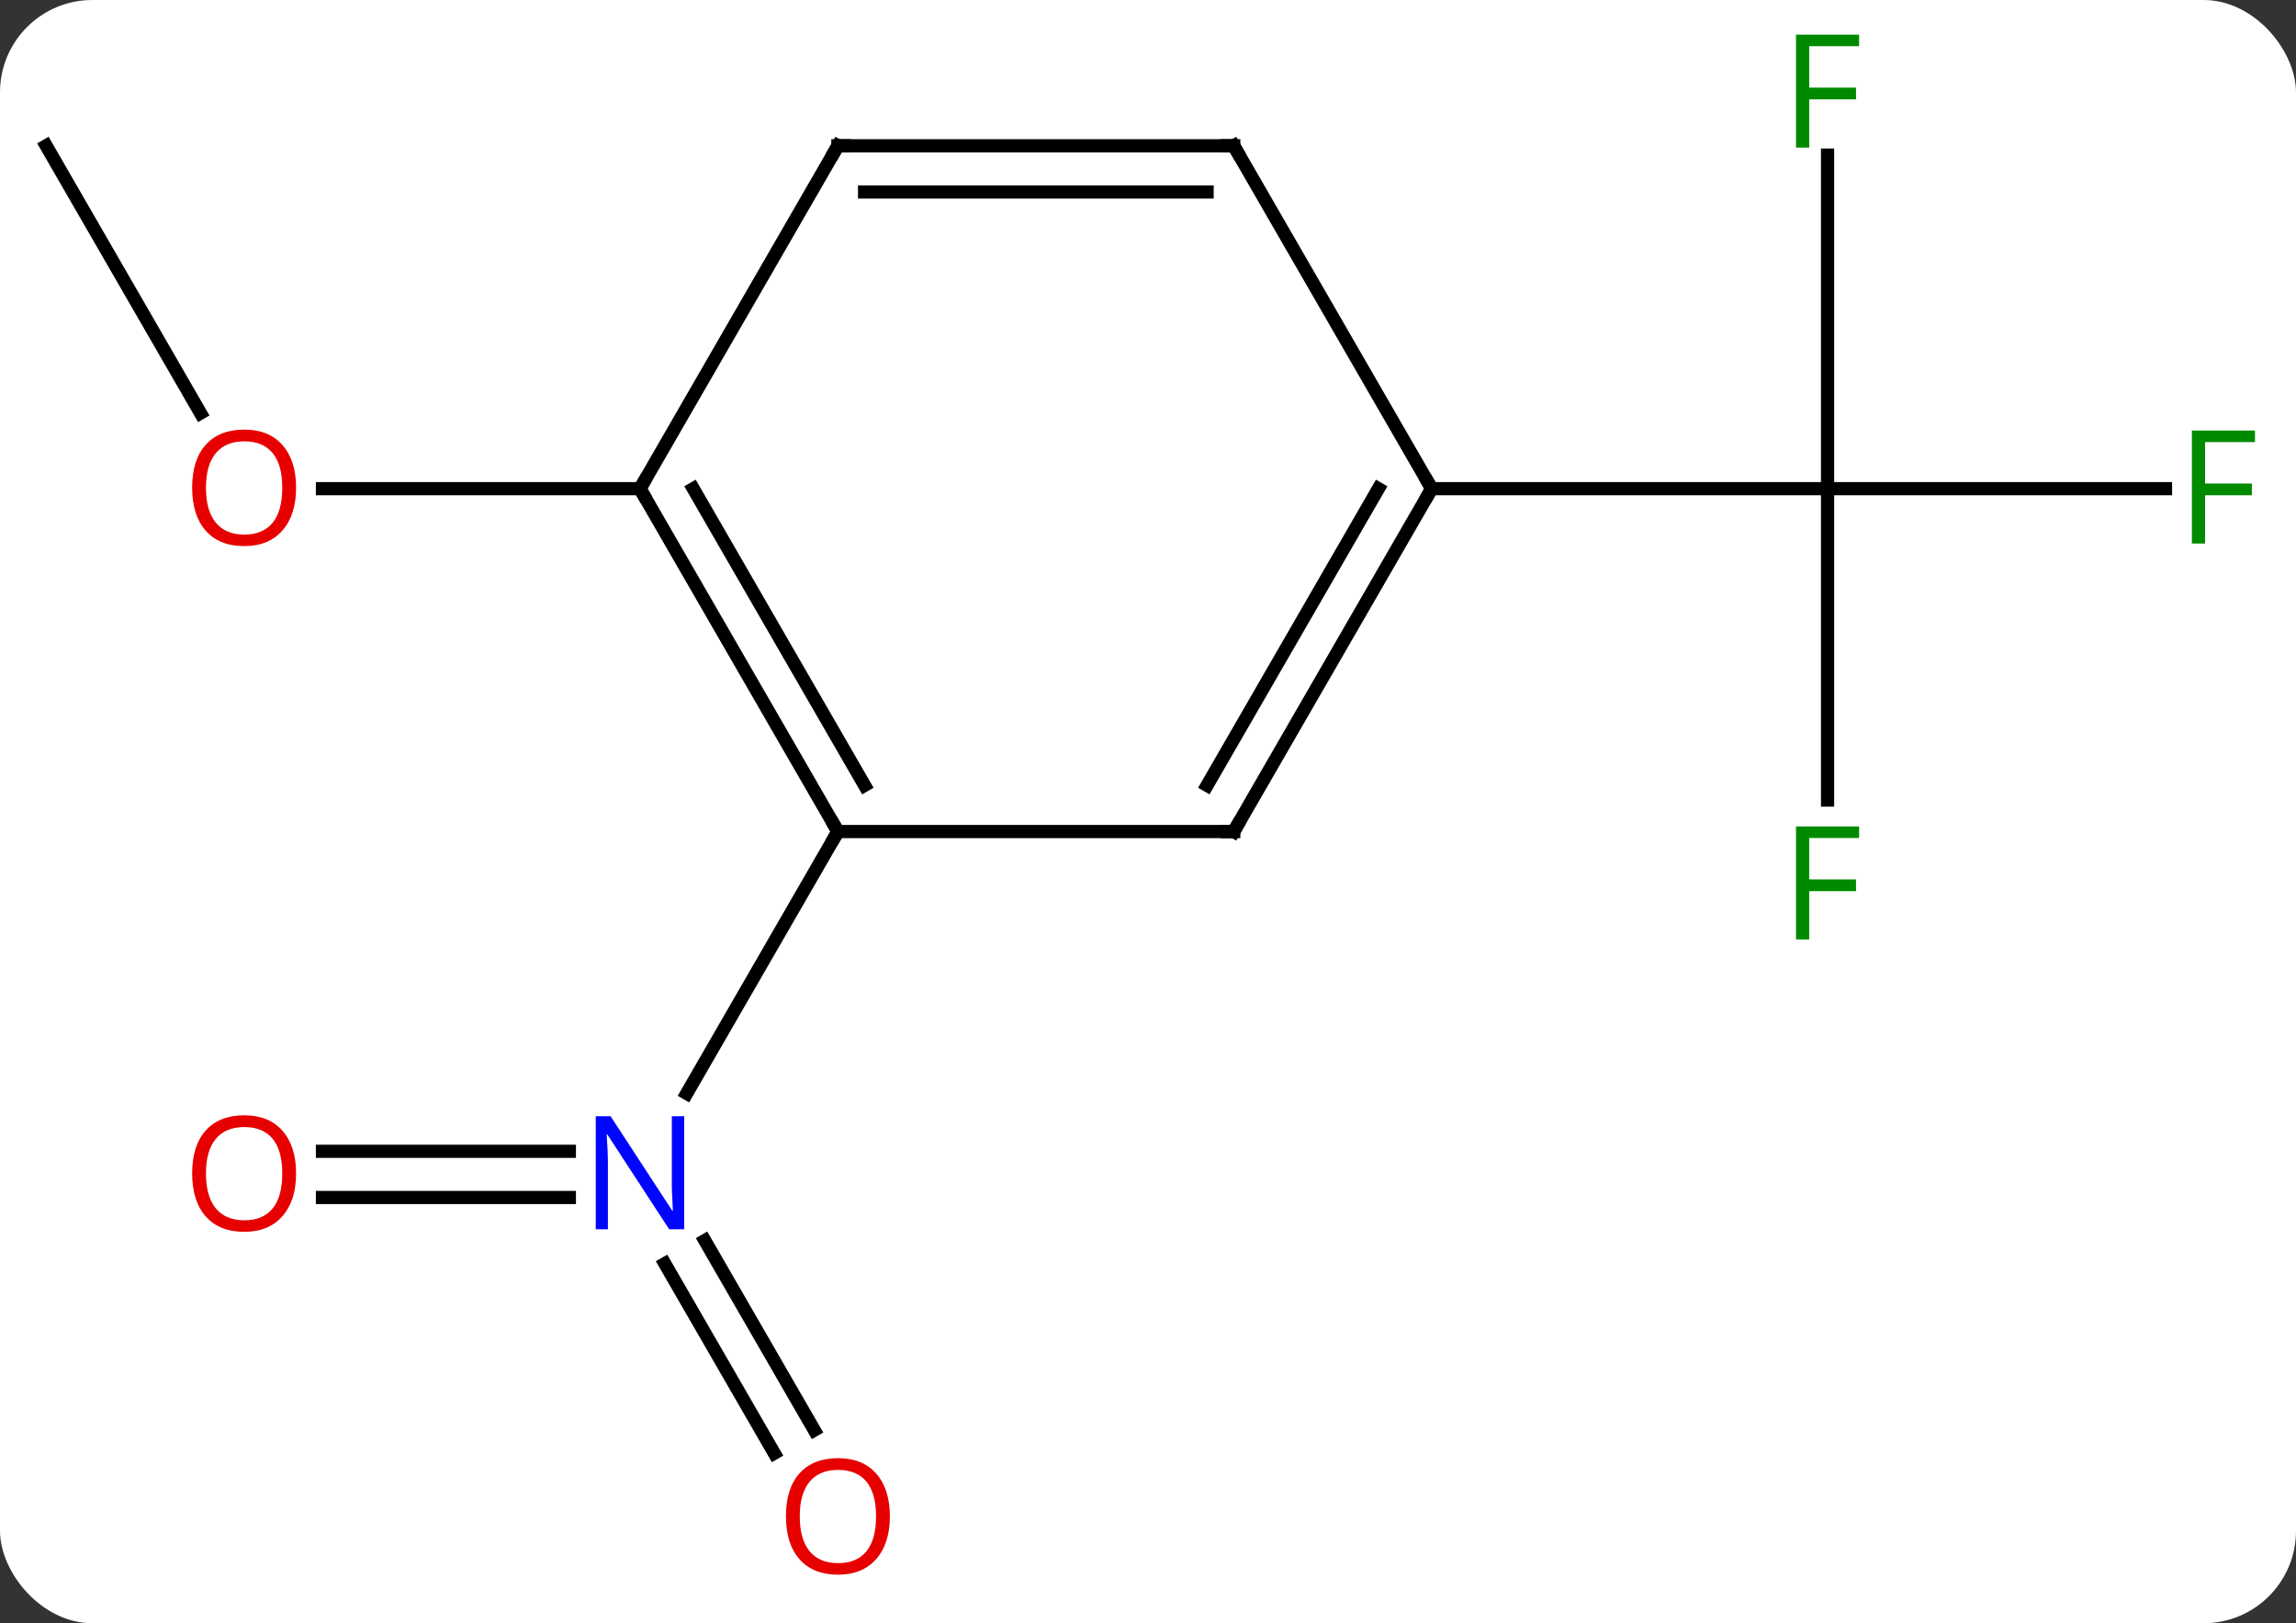 <svg width="174" viewBox="0 0 174 123" style="fill-opacity:1; color-rendering:auto; color-interpolation:auto; text-rendering:auto; stroke:black; stroke-linecap:square; stroke-miterlimit:10; shape-rendering:auto; stroke-opacity:1; fill:black; stroke-dasharray:none; font-weight:normal; stroke-width:1; font-family:'Open Sans'; font-style:normal; stroke-linejoin:miter; font-size:12; stroke-dashoffset:0; image-rendering:auto;" height="123" class="cas-substance-image" xmlns:xlink="http://www.w3.org/1999/xlink" xmlns="http://www.w3.org/2000/svg"><rect x="0" y="0" width="174" height="123" fill="#333333" stroke="none"/><svg class="cas-substance-single-component"><rect y="0" x="0" width="174" stroke="none" ry="7" rx="7" height="123" fill="white" class="cas-substance-group"/><svg y="0" x="0" width="174" viewBox="0 0 174 123" style="fill:black;" height="123" class="cas-substance-single-component-image"><svg><g><g transform="translate(86,61)" style="text-rendering:geometricPrecision; color-rendering:optimizeQuality; color-interpolation:linearRGB; stroke-linecap:butt; image-rendering:optimizeQuality;"><line y2="26.24" y1="26.24" x2="-61.562" x1="-42.852" style="fill:none;"/><line y2="29.74" y1="29.74" x2="-61.562" x1="-42.852" style="fill:none;"/><line y2="49.117" y1="34.753" x2="-27.323" x1="-35.616" style="fill:none;"/><line y2="47.367" y1="33.003" x2="-24.291" x1="-32.585" style="fill:none;"/><line y2="2.01" y1="21.852" x2="-22.5" x1="-33.956" style="fill:none;"/><line y2="-49.953" y1="-29.698" x2="-82.5" x1="-70.807" style="fill:none;"/><line y2="-23.97" y1="-23.97" x2="-37.5" x1="-61.562" style="fill:none;"/><line y2="-0.376" y1="-23.97" x2="52.5" x1="52.5" style="fill:none;"/><line y2="-23.97" y1="-23.97" x2="78.109" x1="52.5" style="fill:none;"/><line y2="-49.247" y1="-23.97" x2="52.5" x1="52.5" style="fill:none;"/><line y2="-23.97" y1="-23.97" x2="22.5" x1="52.5" style="fill:none;"/><line y2="-23.97" y1="2.01" x2="-37.5" x1="-22.5" style="fill:none;"/><line y2="-23.97" y1="-1.49" x2="-33.459" x1="-20.479" style="fill:none;"/><line y2="2.01" y1="2.01" x2="7.5" x1="-22.5" style="fill:none;"/><line y2="-49.953" y1="-23.97" x2="-22.5" x1="-37.5" style="fill:none;"/><line y2="-23.97" y1="2.01" x2="22.5" x1="7.5" style="fill:none;"/><line y2="-23.97" y1="-1.49" x2="18.459" x1="5.479" style="fill:none;"/><line y2="-49.953" y1="-49.953" x2="7.5" x1="-22.5" style="fill:none;"/><line y2="-46.453" y1="-46.453" x2="5.479" x1="-20.479" style="fill:none;"/><line y2="-49.953" y1="-23.97" x2="7.5" x1="22.5" style="fill:none;"/></g><g transform="translate(86,61)" style="fill:rgb(0,5,255); text-rendering:geometricPrecision; color-rendering:optimizeQuality; image-rendering:optimizeQuality; font-family:'Open Sans'; stroke:rgb(0,5,255); color-interpolation:linearRGB;"><path style="stroke:none;" d="M-34.148 32.146 L-35.289 32.146 L-39.977 24.959 L-40.023 24.959 Q-39.93 26.224 -39.93 27.271 L-39.93 32.146 L-40.852 32.146 L-40.852 23.584 L-39.727 23.584 L-35.055 30.74 L-35.008 30.74 Q-35.008 30.584 -35.055 29.724 Q-35.102 28.865 -35.086 28.49 L-35.086 23.584 L-34.148 23.584 L-34.148 32.146 Z"/><path style="fill:rgb(230,0,0); stroke:none;" d="M-63.562 27.92 Q-63.562 29.982 -64.602 31.162 Q-65.641 32.342 -67.484 32.342 Q-69.375 32.342 -70.406 31.177 Q-71.438 30.013 -71.438 27.904 Q-71.438 25.81 -70.406 24.662 Q-69.375 23.513 -67.484 23.513 Q-65.625 23.513 -64.594 24.685 Q-63.562 25.857 -63.562 27.92 ZM-70.391 27.92 Q-70.391 29.654 -69.648 30.56 Q-68.906 31.467 -67.484 31.467 Q-66.062 31.467 -65.336 30.568 Q-64.609 29.67 -64.609 27.92 Q-64.609 26.185 -65.336 25.295 Q-66.062 24.404 -67.484 24.404 Q-68.906 24.404 -69.648 25.302 Q-70.391 26.201 -70.391 27.92 Z"/><path style="fill:rgb(230,0,0); stroke:none;" d="M-18.562 53.9 Q-18.562 55.962 -19.602 57.142 Q-20.641 58.322 -22.484 58.322 Q-24.375 58.322 -25.406 57.157 Q-26.438 55.993 -26.438 53.884 Q-26.438 51.79 -25.406 50.642 Q-24.375 49.493 -22.484 49.493 Q-20.625 49.493 -19.594 50.665 Q-18.562 51.837 -18.562 53.9 ZM-25.391 53.9 Q-25.391 55.634 -24.648 56.54 Q-23.906 57.447 -22.484 57.447 Q-21.062 57.447 -20.336 56.548 Q-19.609 55.65 -19.609 53.9 Q-19.609 52.165 -20.336 51.275 Q-21.062 50.384 -22.484 50.384 Q-23.906 50.384 -24.648 51.282 Q-25.391 52.181 -25.391 53.9 Z"/><path style="fill:rgb(230,0,0); stroke:none;" d="M-63.562 -24.04 Q-63.562 -21.978 -64.602 -20.798 Q-65.641 -19.618 -67.484 -19.618 Q-69.375 -19.618 -70.406 -20.782 Q-71.438 -21.947 -71.438 -24.056 Q-71.438 -26.15 -70.406 -27.298 Q-69.375 -28.447 -67.484 -28.447 Q-65.625 -28.447 -64.594 -27.275 Q-63.562 -26.103 -63.562 -24.04 ZM-70.391 -24.04 Q-70.391 -22.306 -69.648 -21.4 Q-68.906 -20.493 -67.484 -20.493 Q-66.062 -20.493 -65.336 -21.392 Q-64.609 -22.29 -64.609 -24.04 Q-64.609 -25.775 -65.336 -26.665 Q-66.062 -27.556 -67.484 -27.556 Q-68.906 -27.556 -69.648 -26.657 Q-70.391 -25.759 -70.391 -24.04 Z"/><path style="fill:rgb(0,138,0); stroke:none;" d="M51.109 10.186 L50.109 10.186 L50.109 1.624 L54.891 1.624 L54.891 2.499 L51.109 2.499 L51.109 5.639 L54.656 5.639 L54.656 6.53 L51.109 6.53 L51.109 10.186 Z"/><path style="fill:rgb(0,138,0); stroke:none;" d="M81.109 -19.814 L80.109 -19.814 L80.109 -28.376 L84.891 -28.376 L84.891 -27.501 L81.109 -27.501 L81.109 -24.361 L84.656 -24.361 L84.656 -23.47 L81.109 -23.47 L81.109 -19.814 Z"/><path style="fill:rgb(0,138,0); stroke:none;" d="M51.109 -49.814 L50.109 -49.814 L50.109 -58.376 L54.891 -58.376 L54.891 -57.501 L51.109 -57.501 L51.109 -54.361 L54.656 -54.361 L54.656 -53.47 L51.109 -53.47 L51.109 -49.814 Z"/></g><g transform="translate(86,61)" style="stroke-linecap:butt; text-rendering:geometricPrecision; color-rendering:optimizeQuality; image-rendering:optimizeQuality; font-family:'Open Sans'; color-interpolation:linearRGB; stroke-miterlimit:5;"><path style="fill:none;" d="M-22.75 1.577 L-22.5 2.01 L-22.75 2.443"/><path style="fill:none;" d="M-37.25 -23.537 L-37.5 -23.97 L-37.25 -24.403"/><path style="fill:none;" d="M7 2.01 L7.5 2.01 L7.75 1.577"/><path style="fill:none;" d="M-22.75 -49.52 L-22.5 -49.953 L-22 -49.953"/><path style="fill:none;" d="M22.25 -23.537 L22.5 -23.97 L22.25 -24.403"/><path style="fill:none;" d="M7 -49.953 L7.5 -49.953 L7.75 -49.52"/></g></g></svg></svg></svg></svg>